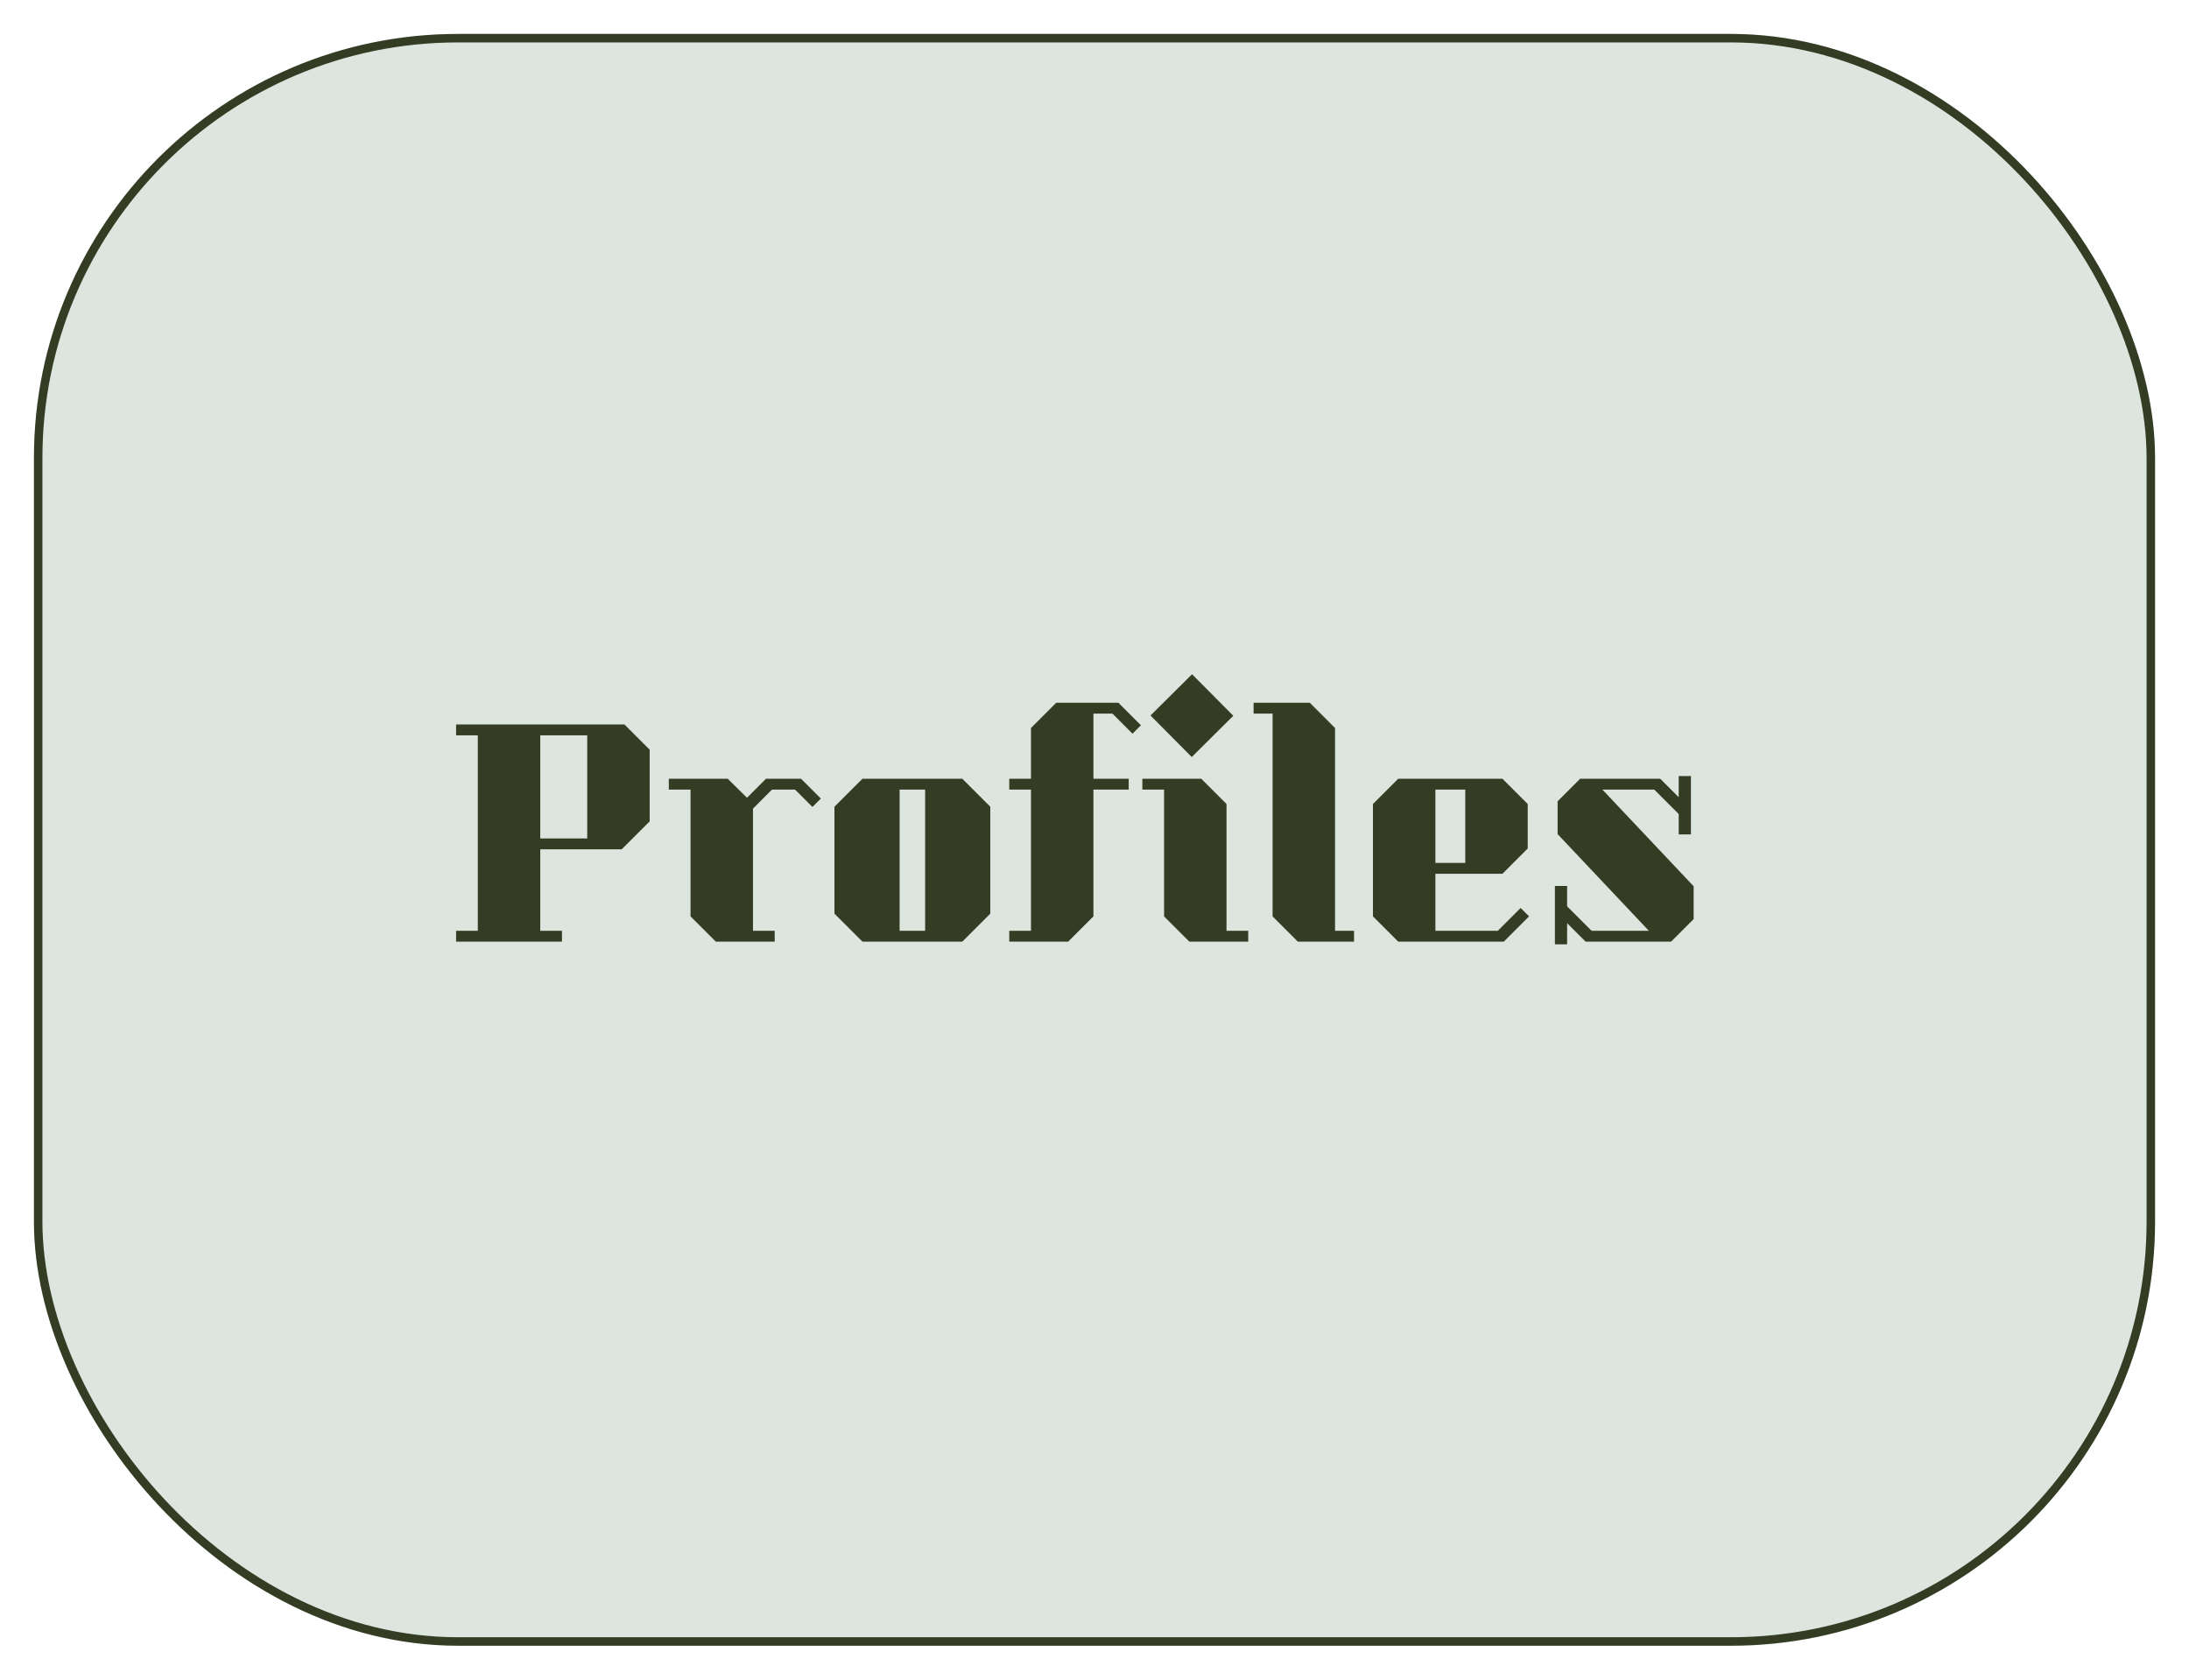 <svg width="258" height="198" viewBox="0 0 258 198" fill="none" xmlns="http://www.w3.org/2000/svg">
<g filter="url(#filter0_d)">
<rect x="4" width="250" height="190" rx="50" fill="#DAE2DC" fill-opacity="0.9"/>
<rect x="4.5" y="0.5" width="249" height="189" rx="49.5" stroke="#343D24"/>
</g>
<path d="M76.572 88.376V96.824L73.276 100.12H63.676V109.72H66.236V111H53.756V109.72H56.316V86.68H53.756V85.4H73.596L76.572 88.376ZM63.676 98.84H69.212V86.68H63.676V98.84ZM96.748 94.136L95.755 95.128L93.707 93.08H90.987L88.748 95.32V109.72H91.308V111H84.364L81.388 108.024V93.08H78.828V91.8H85.772L88.043 94.04L90.284 91.8H94.412L96.748 94.136ZM116.718 95.096V107.704L113.422 111H101.646L98.35 107.704V95.096L101.646 91.8H113.422L116.718 95.096ZM106.03 93.08V109.72H109.038V93.08H106.03ZM128.873 84.12V91.8H133.033V93.08H128.873V108.024L125.897 111H118.953V109.72H121.513V93.08H118.953V91.8H121.513V85.816L124.489 82.84H131.817L134.472 85.496L133.481 86.488L131.113 84.12H128.873ZM140.464 89.24L135.6 84.344L140.496 79.48L145.36 84.376L140.464 89.24ZM147.12 109.72V111H140.176L137.2 108.024V93.08H134.64V91.8H141.584L144.56 94.776V109.72H147.12ZM159.59 109.72V111H152.966L149.99 108.024V84.12H147.75V82.84H154.374L157.35 85.816V109.72H159.59ZM164.795 111H177.243L180.219 108.024L179.227 107.032L176.539 109.72H169.179V103H177.083L180.059 100.024V94.776L177.083 91.8H164.795L161.819 94.776V108.024L164.795 111ZM169.179 93.08H172.699V101.72H169.179V93.08ZM184.704 111.32V108.824L186.88 111H196.96L199.616 108.344V104.472L188.864 93.08H194.976L197.856 95.96V98.36H199.296V91.48H197.856V93.976L195.68 91.8H186.24L183.584 94.456V98.328L194.336 109.72H187.584L184.704 106.84V104.44H183.264V111.32H184.704Z" fill="#343D24"/>
<defs>
<filter id="filter0_d" x="0" y="0" width="258" height="198" filterUnits="userSpaceOnUse" color-interpolation-filters="sRGB">
<feFlood flood-opacity="0" result="BackgroundImageFix"/>
<feColorMatrix in="SourceAlpha" type="matrix" values="0 0 0 0 0 0 0 0 0 0 0 0 0 0 0 0 0 0 127 0"/>
<feOffset dy="4"/>
<feGaussianBlur stdDeviation="2"/>
<feColorMatrix type="matrix" values="0 0 0 0 0 0 0 0 0 0 0 0 0 0 0 0 0 0 0.25 0"/>
<feBlend mode="normal" in2="BackgroundImageFix" result="effect1_dropShadow"/>
<feBlend mode="normal" in="SourceGraphic" in2="effect1_dropShadow" result="shape"/>
</filter>
</defs>
</svg>
